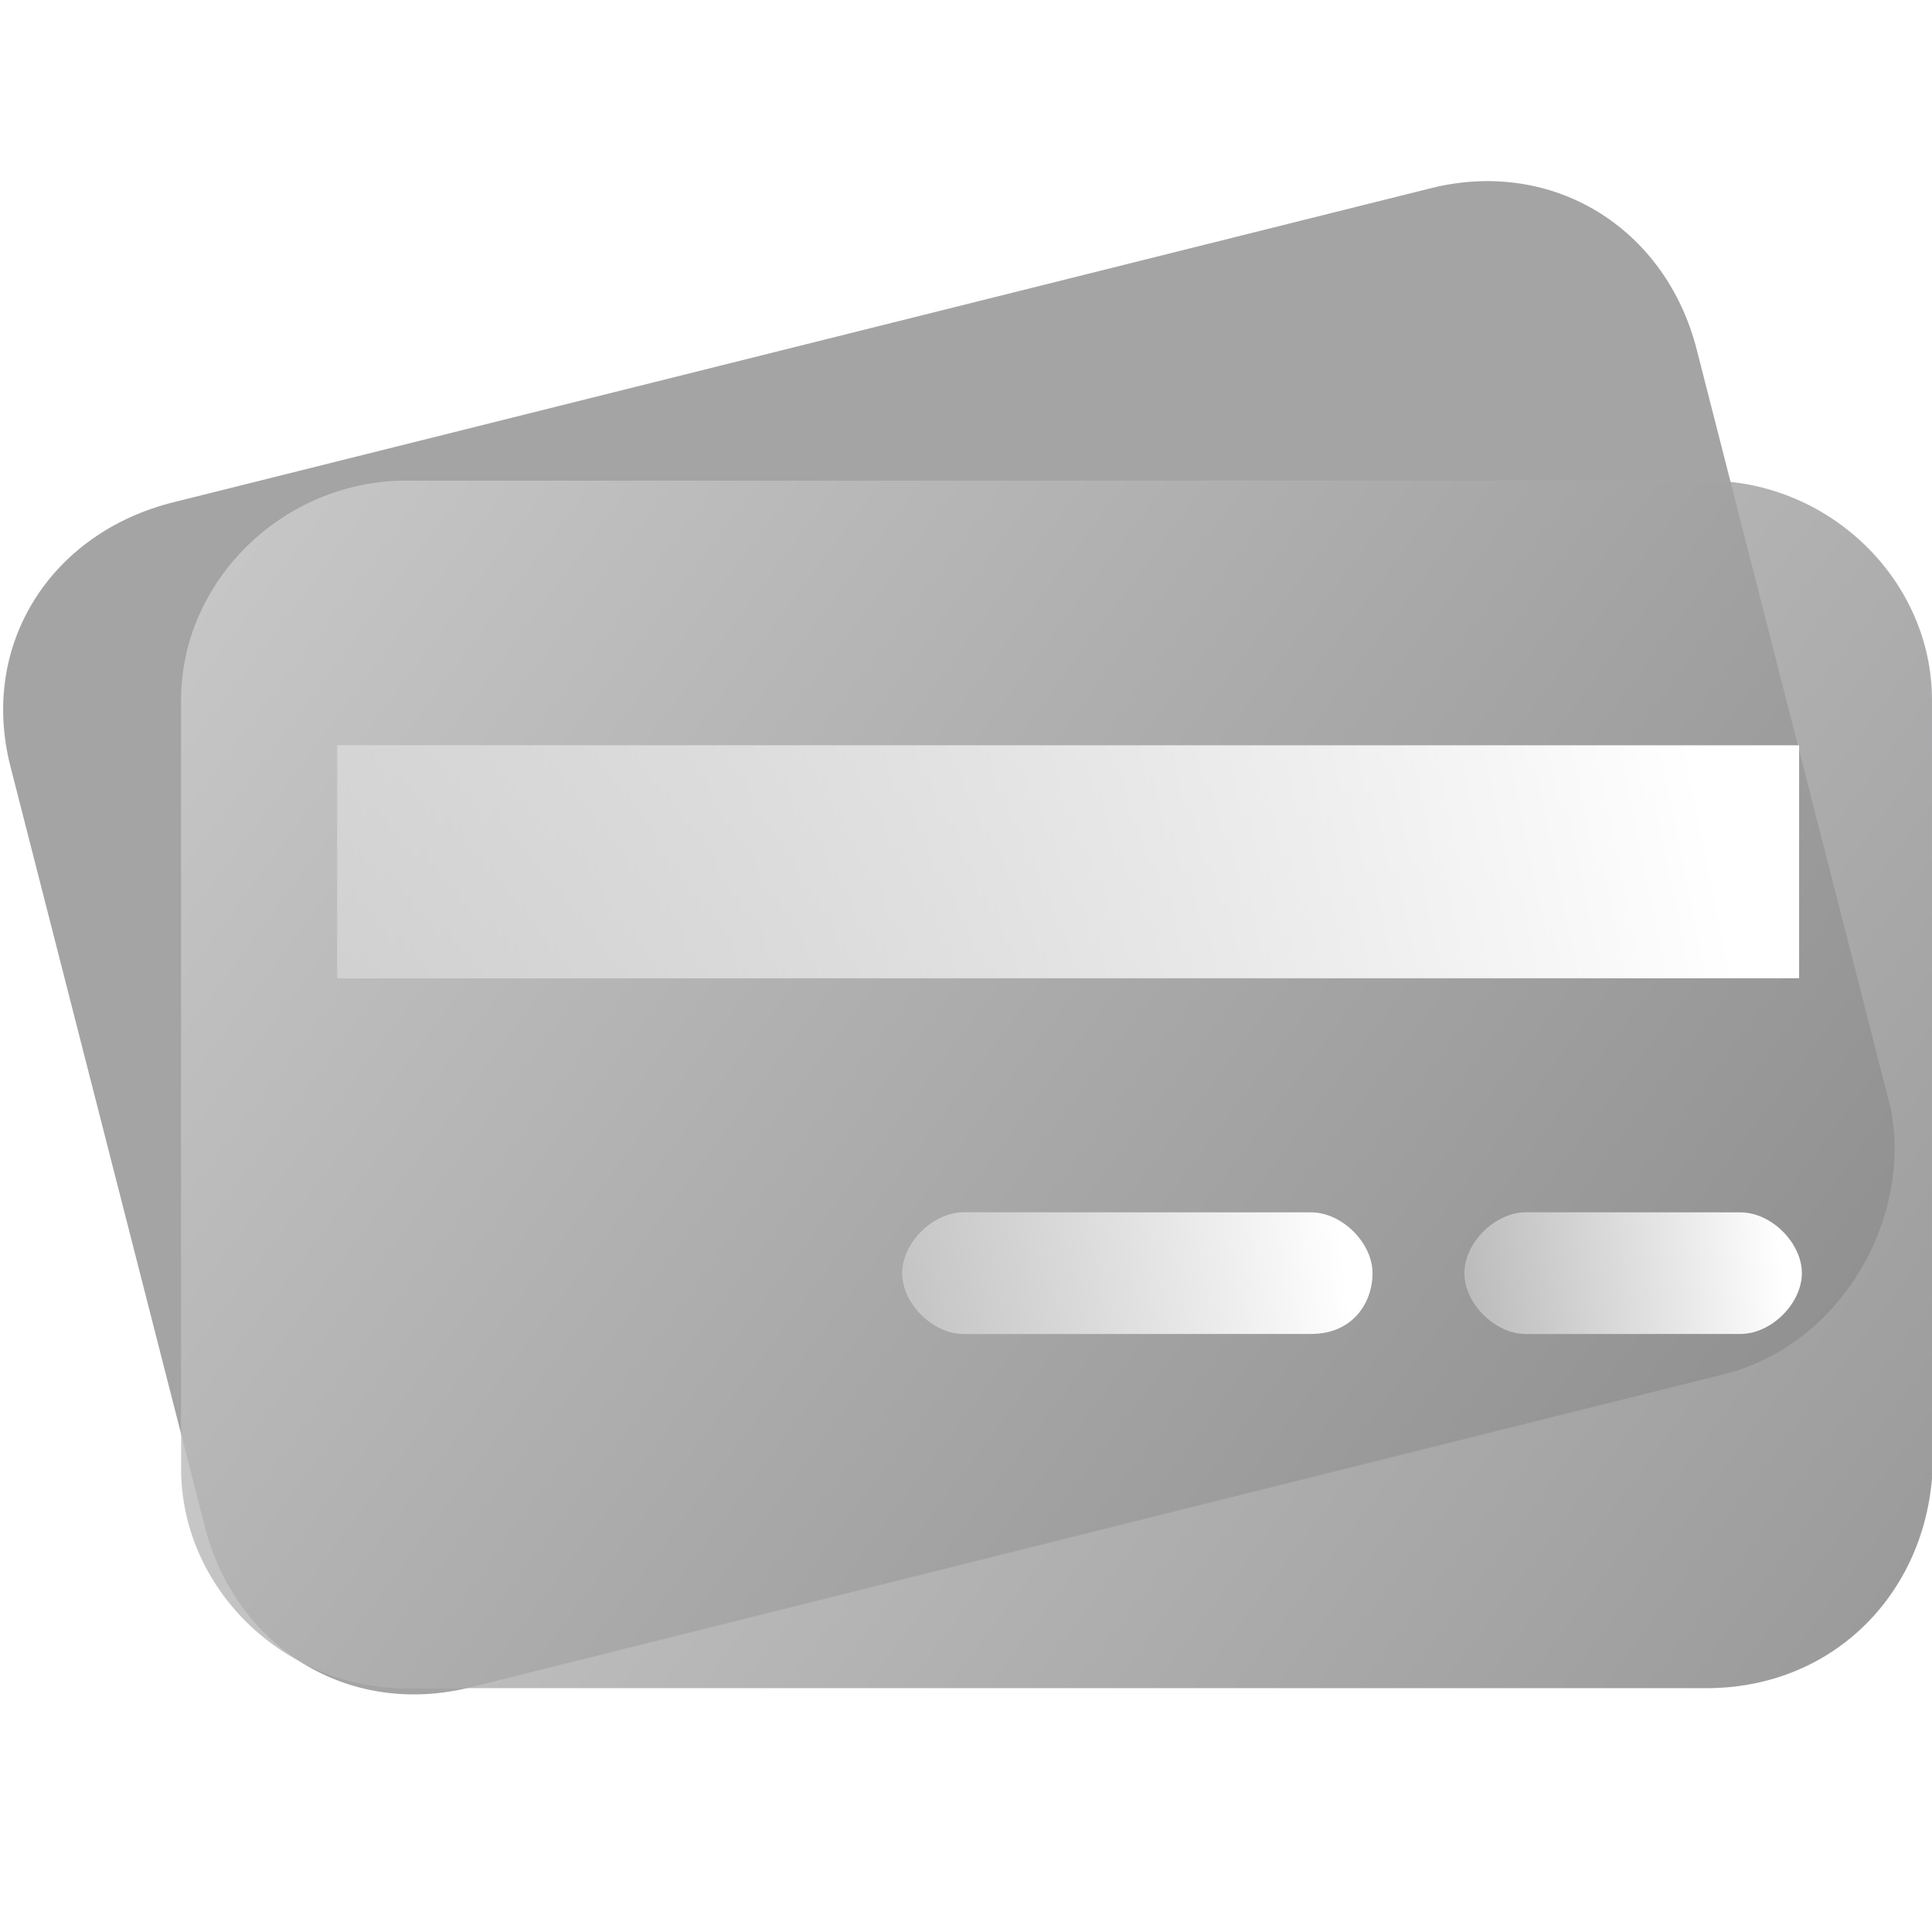 <svg width="4088" height="4088" viewBox="0 0 4088 4088" fill="none" xmlns="http://www.w3.org/2000/svg">
<g opacity="0.5">
<path d="M3655.41 2905.95L994.963 3570.42C735.408 3634.72 497.482 3484.68 432.593 3227.46L21.63 1619.87C-43.259 1362.66 108.148 1126.88 367.704 1062.57L3028.15 398.102C3287.7 333.798 3525.63 483.84 3590.52 741.055L4001.48 2348.65C4044.74 2584.43 3893.33 2841.64 3655.41 2905.95Z" fill="#494949"/>
<g filter="url(#filter0_bi_5969_4182)">
<path d="M3611.37 3570.42H859.884C599.902 3570.42 383.25 3359.26 383.25 3105.87V1479.96C383.25 1226.57 599.902 1015.42 859.884 1015.42H3611.37C3871.35 1015.42 4088 1226.57 4088 1479.96V3126.99C4066.33 3380.38 3871.35 3570.42 3611.37 3570.42Z" fill="#F1F1F1" fill-opacity="0.1"/>
<path d="M3611.37 3570.42H859.884C599.902 3570.42 383.25 3359.26 383.25 3105.87V1479.96C383.25 1226.57 599.902 1015.42 859.884 1015.42H3611.37C3871.35 1015.42 4088 1226.57 4088 1479.96V3126.99C4066.33 3380.38 3871.35 3570.42 3611.37 3570.42Z" fill="url(#paint0_linear_5969_4182)" fill-opacity="0.8"/>
<path d="M3611.37 3570.12H859.884C600.06 3570.12 383.55 3359.09 383.55 3105.87V1479.96C383.55 1226.75 600.06 1015.72 859.884 1015.72H3611.37C3871.19 1015.72 4087.7 1226.75 4087.7 1479.96V3126.98C4066.04 3380.21 3871.18 3570.12 3611.37 3570.12Z" stroke="url(#paint1_linear_5969_4182)" stroke-opacity="0.1" stroke-width="0.6"/>
</g>
<g filter="url(#filter1_b_5969_4182)">
<path d="M3805.81 1577H714.775C714.223 1577 713.775 1577.45 713.775 1578V2069C713.775 2069.55 714.223 2070 714.775 2070H3805.81C3806.36 2070 3806.81 2069.55 3806.81 2069V1578C3806.81 1577.45 3806.36 1577 3805.81 1577Z" fill="url(#paint2_linear_5969_4182)"/>
<path d="M714.775 1577.12H3805.81C3806.3 1577.12 3806.7 1577.52 3806.7 1578V2069C3806.7 2069.49 3806.3 2069.88 3805.81 2069.88H714.775C714.287 2069.88 713.892 2069.49 713.892 2069V1578C713.892 1577.52 714.287 1577.12 714.775 1577.12Z" stroke="url(#paint3_linear_5969_4182)" stroke-opacity="0.5" stroke-width="0.233"/>
</g>
<g filter="url(#filter2_bd_5969_4182)">
<path d="M3677.03 2820.21H3222.81C3157.92 2820.21 3093.03 2755.91 3093.03 2691.6C3093.03 2627.3 3157.92 2563 3222.81 2563H3677.03C3741.92 2563 3806.81 2627.3 3806.81 2691.6C3806.81 2755.91 3741.92 2820.21 3677.03 2820.21Z" fill="url(#paint4_linear_5969_4182)"/>
<path d="M3677.03 2820.09H3222.81C3190.4 2820.09 3157.99 2804.04 3133.67 2779.94C3109.35 2755.84 3093.15 2723.72 3093.15 2691.6C3093.15 2659.49 3109.35 2627.37 3133.67 2603.27C3157.99 2579.17 3190.4 2563.11 3222.81 2563.11H3677.03C3709.44 2563.11 3741.86 2579.17 3766.17 2603.27C3790.49 2627.37 3806.69 2659.49 3806.69 2691.6C3806.69 2723.72 3790.49 2755.84 3766.17 2779.94C3741.86 2804.04 3709.44 2820.09 3677.03 2820.09Z" stroke="url(#paint5_linear_5969_4182)" stroke-opacity="0.5" stroke-width="0.233"/>
</g>
<g filter="url(#filter3_bd_5969_4182)">
<path d="M2768.59 2820.21H2033.19C1968.3 2820.21 1903.41 2755.91 1903.41 2691.6C1903.41 2627.3 1968.3 2563 2033.19 2563H2768.59C2833.48 2563 2898.37 2627.3 2898.37 2691.6C2898.37 2755.91 2855.11 2820.21 2768.59 2820.21Z" fill="url(#paint6_linear_5969_4182)"/>
<path d="M2768.59 2820.09H2033.19C2000.78 2820.09 1968.36 2804.04 1944.05 2779.94C1919.73 2755.84 1903.52 2723.72 1903.52 2691.6C1903.52 2659.49 1919.73 2627.37 1944.05 2603.27C1968.36 2579.17 2000.78 2563.11 2033.19 2563.11H2768.59C2801 2563.11 2833.42 2579.17 2857.73 2603.27C2882.05 2627.37 2898.25 2659.49 2898.25 2691.6C2898.25 2723.73 2887.45 2755.85 2865.84 2779.94C2844.23 2804.03 2811.82 2820.09 2768.59 2820.09Z" stroke="url(#paint7_linear_5969_4182)" stroke-opacity="0.5" stroke-width="0.233"/>
</g>
</g>
<defs>
<filter id="filter0_bi_5969_4182" x="373.5" y="1005.67" width="3724.25" height="2574.5" filterUnits="userSpaceOnUse" color-interpolation-filters="sRGB">
<feFlood flood-opacity="0" result="BackgroundImageFix"/>
<feGaussianBlur in="BackgroundImageFix" stdDeviation="4.875"/>
<feComposite in2="SourceAlpha" operator="in" result="effect1_backgroundBlur_5969_4182"/>
<feBlend mode="normal" in="SourceGraphic" in2="effect1_backgroundBlur_5969_4182" result="shape"/>
<feColorMatrix in="SourceAlpha" type="matrix" values="0 0 0 0 0 0 0 0 0 0 0 0 0 0 0 0 0 0 127 0" result="hardAlpha"/>
<feOffset dy="1.625"/>
<feGaussianBlur stdDeviation="3.25"/>
<feComposite in2="hardAlpha" operator="arithmetic" k2="-1" k3="1"/>
<feColorMatrix type="matrix" values="0 0 0 0 1 0 0 0 0 1 0 0 0 0 1 0 0 0 0.4 0"/>
<feBlend mode="normal" in2="shape" result="effect2_innerShadow_5969_4182"/>
</filter>
<filter id="filter1_b_5969_4182" x="696.307" y="1559.54" width="3127.97" height="527.934" filterUnits="userSpaceOnUse" color-interpolation-filters="sRGB">
<feFlood flood-opacity="0" result="BackgroundImageFix"/>
<feGaussianBlur in="BackgroundImageFix" stdDeviation="8.734"/>
<feComposite in2="SourceAlpha" operator="in" result="effect1_backgroundBlur_5969_4182"/>
<feBlend mode="normal" in="SourceGraphic" in2="effect1_backgroundBlur_5969_4182" result="shape"/>
</filter>
<filter id="filter2_bd_5969_4182" x="3075.56" y="2545.53" width="748.715" height="292.152" filterUnits="userSpaceOnUse" color-interpolation-filters="sRGB">
<feFlood flood-opacity="0" result="BackgroundImageFix"/>
<feGaussianBlur in="BackgroundImageFix" stdDeviation="8.734"/>
<feComposite in2="SourceAlpha" operator="in" result="effect1_backgroundBlur_5969_4182"/>
<feColorMatrix in="SourceAlpha" type="matrix" values="0 0 0 0 0 0 0 0 0 0 0 0 0 0 0 0 0 0 127 0" result="hardAlpha"/>
<feOffset dx="5.823" dy="2.329"/>
<feGaussianBlur stdDeviation="2.911"/>
<feColorMatrix type="matrix" values="0 0 0 0 0.154 0 0 0 0 0.522 0 0 0 0 0.9 0 0 0 0.4 0"/>
<feBlend mode="normal" in2="effect1_backgroundBlur_5969_4182" result="effect2_dropShadow_5969_4182"/>
<feBlend mode="normal" in="SourceGraphic" in2="effect2_dropShadow_5969_4182" result="shape"/>
</filter>
<filter id="filter3_bd_5969_4182" x="1885.94" y="2545.53" width="1029.9" height="292.152" filterUnits="userSpaceOnUse" color-interpolation-filters="sRGB">
<feFlood flood-opacity="0" result="BackgroundImageFix"/>
<feGaussianBlur in="BackgroundImageFix" stdDeviation="8.734"/>
<feComposite in2="SourceAlpha" operator="in" result="effect1_backgroundBlur_5969_4182"/>
<feColorMatrix in="SourceAlpha" type="matrix" values="0 0 0 0 0 0 0 0 0 0 0 0 0 0 0 0 0 0 127 0" result="hardAlpha"/>
<feOffset dx="5.823" dy="2.329"/>
<feGaussianBlur stdDeviation="2.911"/>
<feColorMatrix type="matrix" values="0 0 0 0 0.154 0 0 0 0 0.522 0 0 0 0 0.9 0 0 0 0.4 0"/>
<feBlend mode="normal" in2="effect1_backgroundBlur_5969_4182" result="effect2_dropShadow_5969_4182"/>
<feBlend mode="normal" in="SourceGraphic" in2="effect2_dropShadow_5969_4182" result="shape"/>
</filter>
<linearGradient id="paint0_linear_5969_4182" x1="383.25" y1="1006.25" x2="3980.32" y2="3680.86" gradientUnits="userSpaceOnUse">
<stop stop-color="#A1A1A1"/>
<stop offset="1"/>
</linearGradient>
<linearGradient id="paint1_linear_5969_4182" x1="499.023" y1="1131.55" x2="4088" y2="1131.55" gradientUnits="userSpaceOnUse">
<stop stop-color="#FFA3DB"/>
<stop offset="1" stop-color="#C082ED"/>
</linearGradient>
<linearGradient id="paint2_linear_5969_4182" x1="3587.52" y1="1666.03" x2="277.032" y2="2343.22" gradientUnits="userSpaceOnUse">
<stop stop-color="white"/>
<stop offset="1" stop-color="white" stop-opacity="0.2"/>
</linearGradient>
<linearGradient id="paint3_linear_5969_4182" x1="1046.96" y1="1742.38" x2="3670.31" y2="1833.24" gradientUnits="userSpaceOnUse">
<stop stop-color="white"/>
<stop offset="1" stop-color="white" stop-opacity="0"/>
</linearGradient>
<linearGradient id="paint4_linear_5969_4182" x1="3756.2" y1="2609.44" x2="2966.74" y2="2680.87" gradientUnits="userSpaceOnUse">
<stop stop-color="white"/>
<stop offset="1" stop-color="white" stop-opacity="0.2"/>
</linearGradient>
<linearGradient id="paint5_linear_5969_4182" x1="3169.92" y1="2649.28" x2="3775.9" y2="2658.56" gradientUnits="userSpaceOnUse">
<stop stop-color="white"/>
<stop offset="1" stop-color="white" stop-opacity="0"/>
</linearGradient>
<linearGradient id="paint6_linear_5969_4182" x1="2827.83" y1="2609.44" x2="1735.73" y2="2747.18" gradientUnits="userSpaceOnUse">
<stop stop-color="white"/>
<stop offset="1" stop-color="white" stop-opacity="0.2"/>
</linearGradient>
<linearGradient id="paint7_linear_5969_4182" x1="2010.59" y1="2649.28" x2="2855.09" y2="2667.31" gradientUnits="userSpaceOnUse">
<stop stop-color="white"/>
<stop offset="1" stop-color="white" stop-opacity="0"/>
</linearGradient>
</defs>
</svg>
